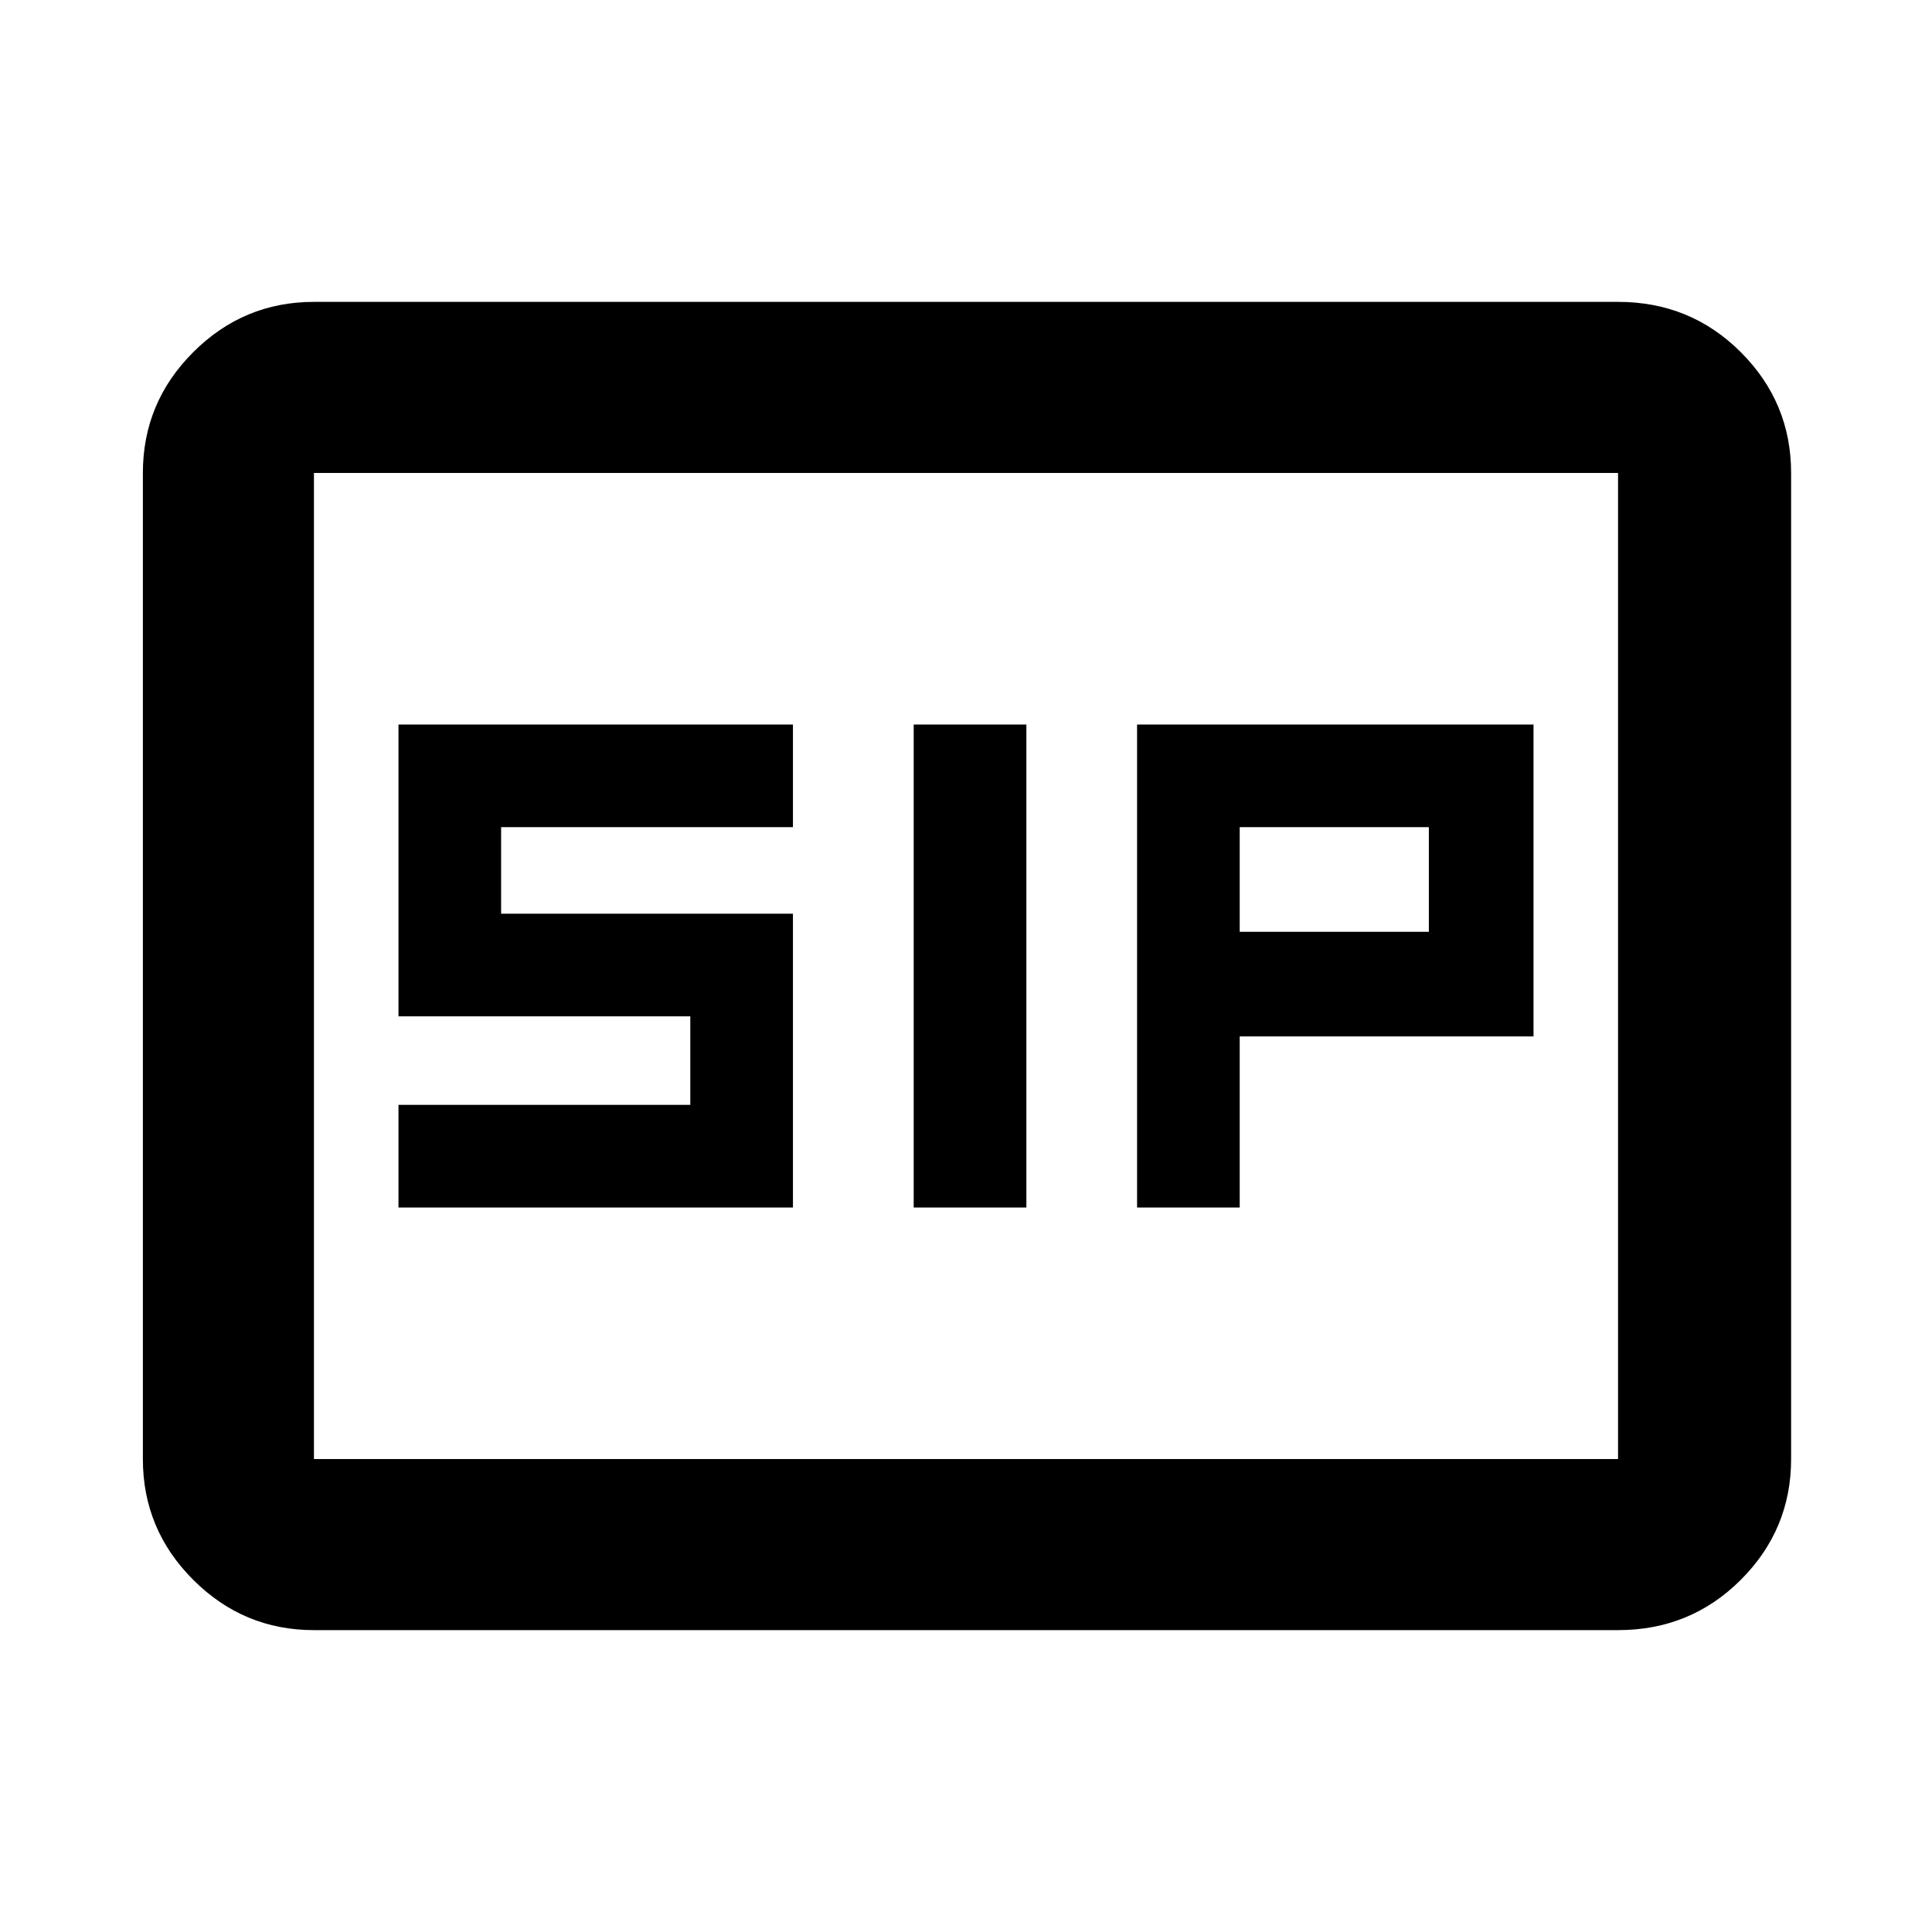 <svg xmlns="http://www.w3.org/2000/svg" height="40" width="40"><path d="M18.917 25h2.333V15h-2.333Zm4.625 0h2.125v-3.542h6.083V15h-8.208Zm2.125-5.708v-2.167h3.916v2.167ZM8.25 25h8.167v-6.083h-6.042v-1.792h6.042V15H8.25v6.042h6.042v1.833H8.25ZM6.5 33.75q-1.458 0-2.5-1.042-1.042-1.041-1.042-2.5V9.792q0-1.459 1.042-2.5Q5.042 6.25 6.5 6.25h27q1.5 0 2.542 1.042 1.041 1.041 1.041 2.5v20.416q0 1.459-1.041 2.5Q35 33.75 33.5 33.75Zm0-3.542V9.792v20.416Zm0 0h27V9.792h-27v20.416Z"/></svg>